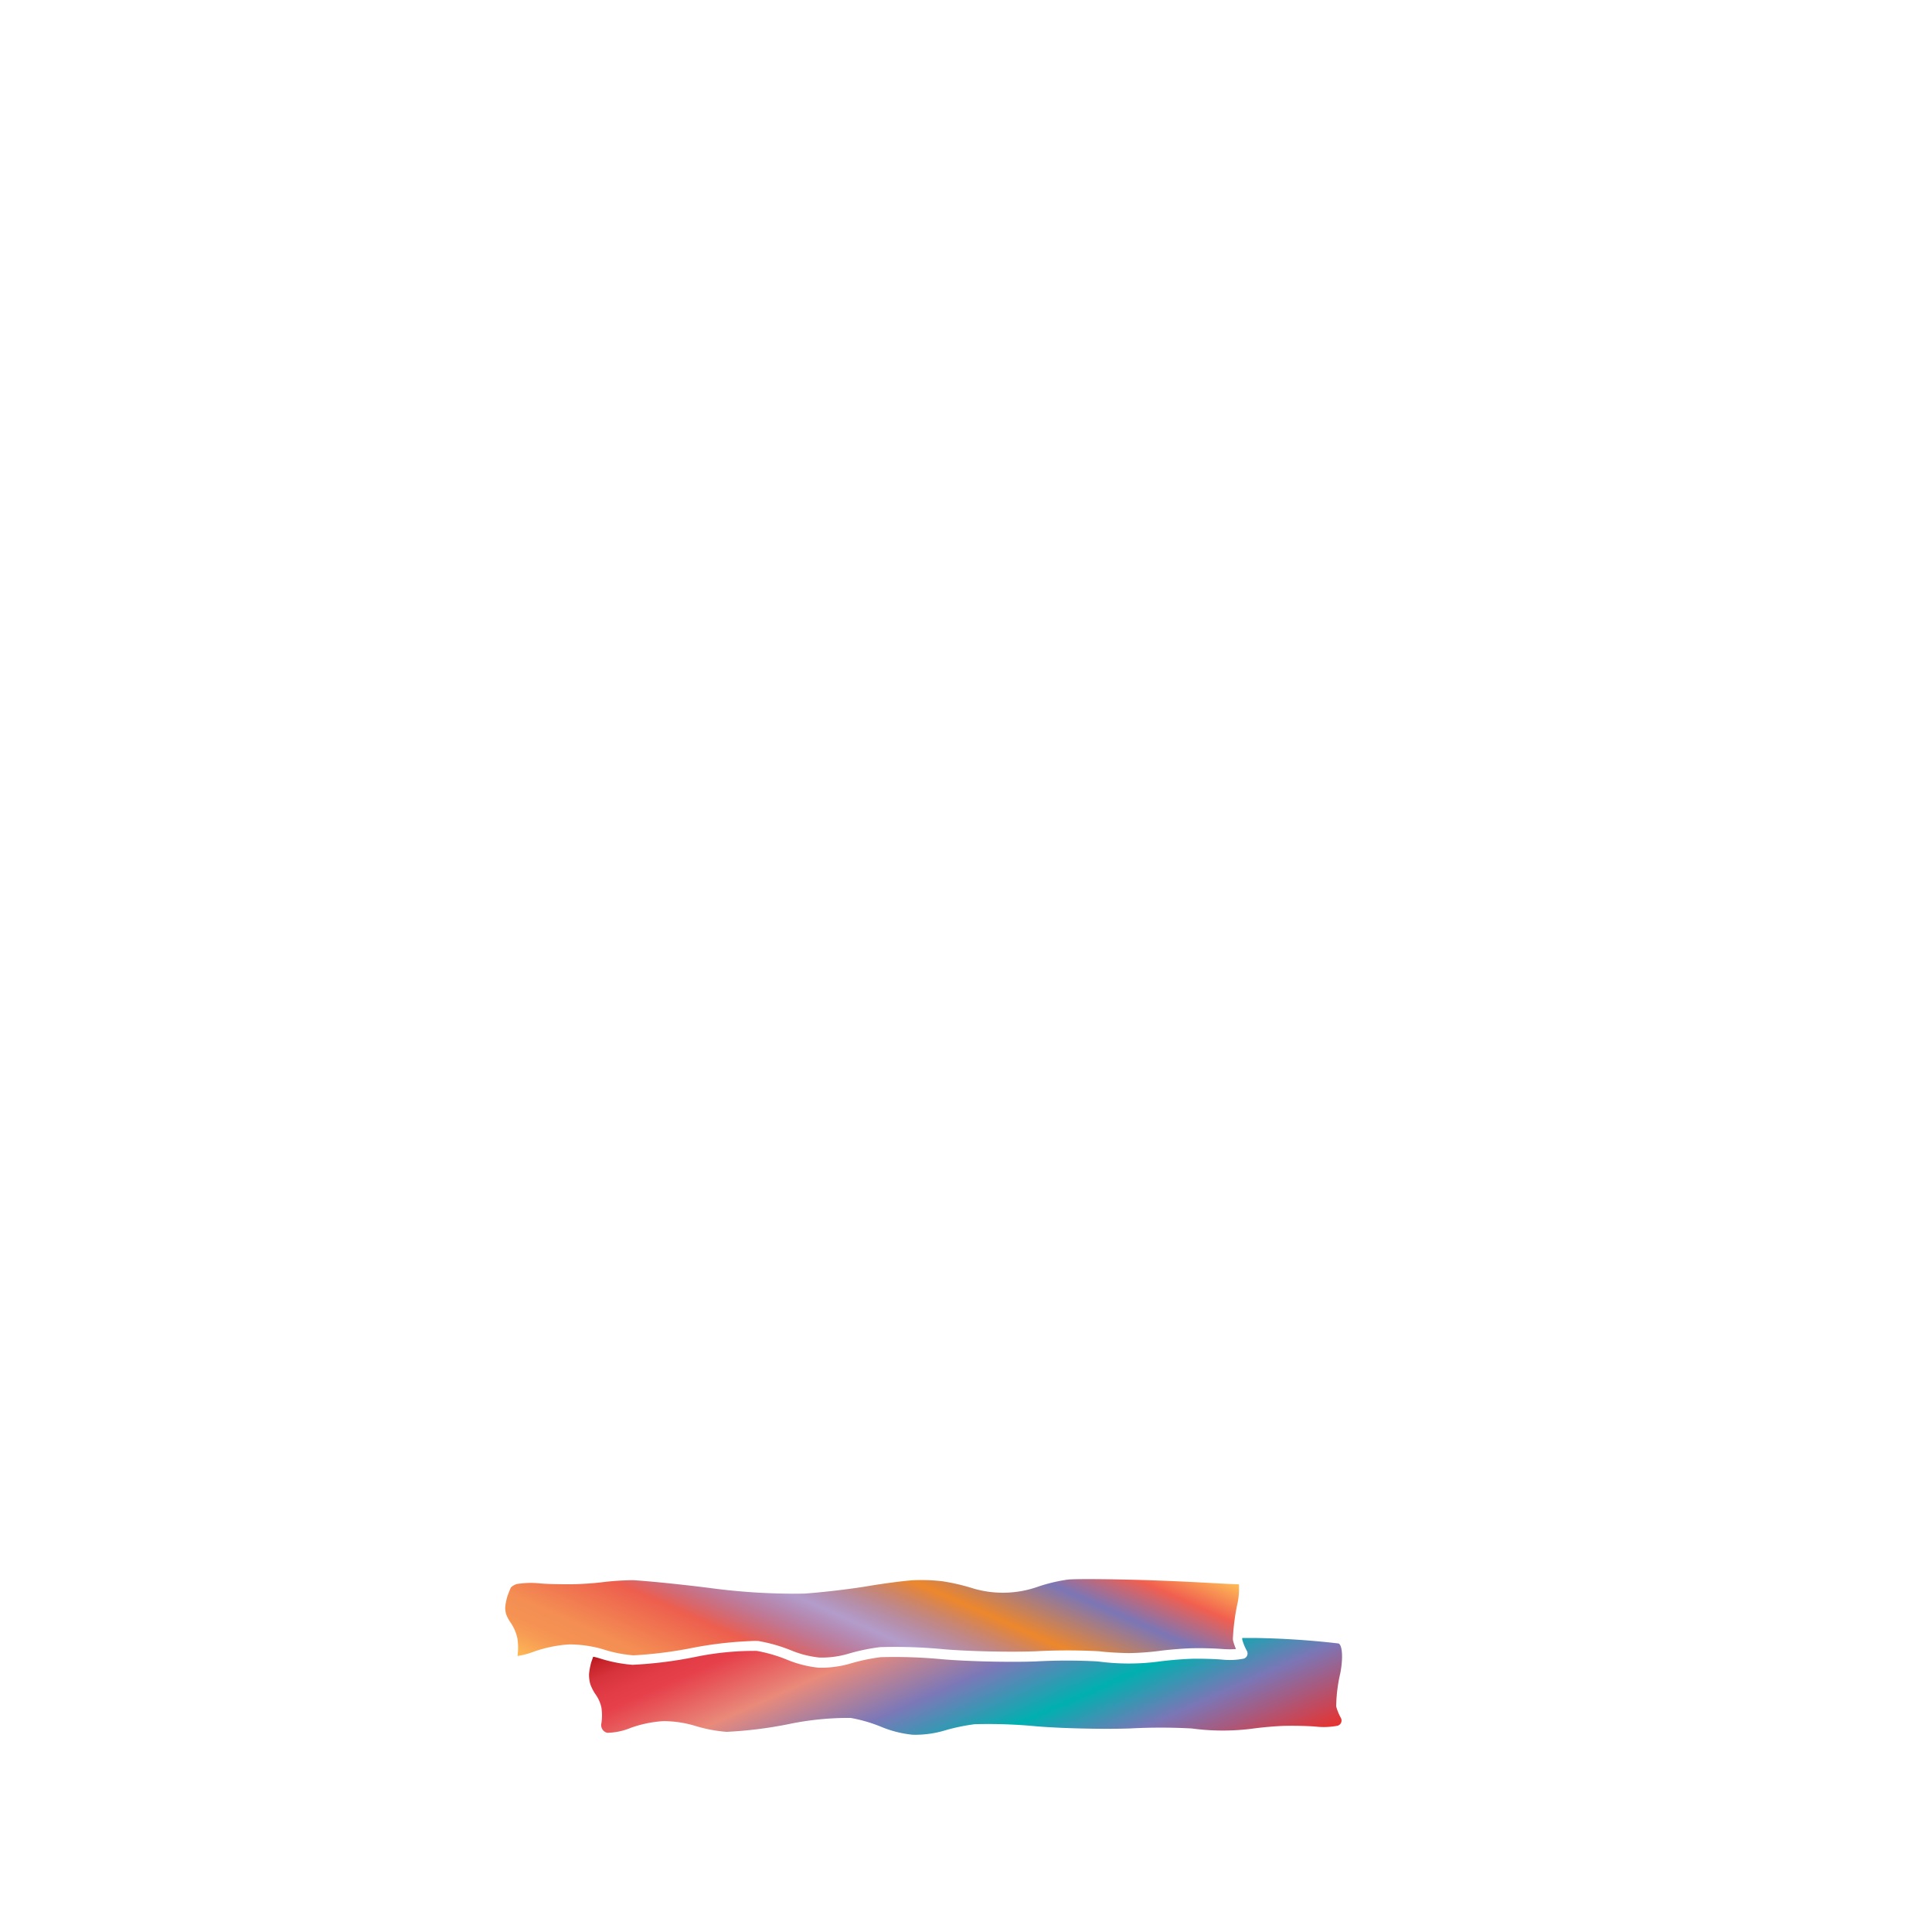 <svg xmlns="http://www.w3.org/2000/svg" xmlns:xlink="http://www.w3.org/1999/xlink" width="200" height="200" viewBox="0 0 200 200"><defs><linearGradient id="a" x1="82.88" y1="184.49" x2="97.95" y2="150.64" gradientUnits="userSpaceOnUse"><stop offset="0" stop-color="#fdba56"/><stop offset="0.02" stop-color="#fbb055"/><stop offset="0.06" stop-color="#f79d54"/><stop offset="0.1" stop-color="#f59253"/><stop offset="0.15" stop-color="#f48e53"/><stop offset="0.3" stop-color="#ed5e4e"/><stop offset="0.47" stop-color="#683a96" stop-opacity="0.5"/><stop offset="0.64" stop-color="#ed872b"/><stop offset="0.79" stop-color="#7b76b6"/><stop offset="0.9" stop-color="#f15f4f"/><stop offset="1" stop-color="#fdba56"/></linearGradient><linearGradient id="b" x1="92.9" y1="157.5" x2="108.29" y2="192.08" gradientUnits="userSpaceOnUse"><stop offset="0" stop-color="#b7151b"/><stop offset="0.02" stop-color="#c52229"/><stop offset="0.06" stop-color="#d7333c"/><stop offset="0.11" stop-color="#e23d47"/><stop offset="0.15" stop-color="#e6404b"/><stop offset="0.3" stop-color="#e98a7b"/><stop offset="0.47" stop-color="#7c78b8"/><stop offset="0.64" stop-color="#00b0b0"/><stop offset="0.79" stop-color="#7b76b6"/><stop offset="1" stop-color="#e7322f"/></linearGradient></defs><title>_</title><path d="M120,163.62c-4.68-.17-8.75-0.19-9.48-0.1a17.37,17.37,0,0,0-3,.71,10.88,10.88,0,0,1-7.05.12,21.18,21.18,0,0,0-3-.67,19.27,19.27,0,0,0-3-.09c-0.84.05-3,.33-4.72,0.62s-4.7.64-6.51,0.76a65.59,65.59,0,0,1-9.82-.59c-3.82-.48-7.16-0.77-7.91-0.8a28.58,28.58,0,0,0-3.07.2C61.52,163.9,60,164,59.11,164s-2.42,0-3.35-.1a9,9,0,0,0-2.26.08,1.38,1.38,0,0,0-.62.37,9.45,9.45,0,0,0-.4,1.05,6.2,6.2,0,0,0-.18,1,2.52,2.52,0,0,0,.1.72,3.91,3.91,0,0,0,.45.84,4.55,4.55,0,0,1,.72,1.7,6.42,6.42,0,0,1,0,1.77,8.2,8.2,0,0,0,1.69-.45,13.41,13.41,0,0,1,3.67-.75,12.75,12.75,0,0,1,2.72.3,9.49,9.49,0,0,1,.92.25,14,14,0,0,0,3,.58,43.17,43.17,0,0,0,6.2-.79,39.85,39.85,0,0,1,6-.69,5.29,5.29,0,0,1,.75,0,16.4,16.4,0,0,1,3.46,1,10.54,10.54,0,0,0,2.87.71,9.82,9.82,0,0,0,2.85-.36,20.92,20.92,0,0,1,3.4-.72,53,53,0,0,1,6.61.22c2.62,0.22,6.89.31,9.51,0.21a60,60,0,0,1,6.58,0c0.83,0.11,2.26.18,3.07,0.19a28.44,28.44,0,0,0,3.08-.22c0.92-.13,2.41-0.25,3.32-0.28s2.41,0,3.34.08a9.12,9.12,0,0,0,1.34,0,5.64,5.64,0,0,1-.31-0.9,1.76,1.76,0,0,1,0-.38,21.75,21.75,0,0,1,.46-3.43,7.13,7.13,0,0,0,.15-2C127.13,164,124.14,163.77,120,163.62Z" fill="url(#a)"/><path d="M128.59,169.7a5.24,5.24,0,0,0,.47,1.17,0.56,0.56,0,0,1-.3.83,7.4,7.4,0,0,1-2.25.1c-0.89-.07-2.34-0.11-3.23-0.08s-2.33.15-3.22,0.27a23.9,23.9,0,0,1-6.42,0,59.41,59.41,0,0,0-6.42,0c-2.65.1-7,0-9.63-.22a52.22,52.22,0,0,0-6.42-.22,20.26,20.26,0,0,0-3.21.68,10.69,10.69,0,0,1-3.21.41,11.43,11.43,0,0,1-3.21-.8,15.51,15.51,0,0,0-3.21-.94,30.19,30.19,0,0,0-6.42.64,43.1,43.1,0,0,1-6.43.8,15,15,0,0,1-3.25-.62,8.29,8.29,0,0,0-.82-0.22c-0.08.22-.16,0.44-0.21,0.6s-0.06.23-.09,0.36a6.7,6.7,0,0,0-.13.8,3.41,3.41,0,0,0,.14,1.12,4.85,4.85,0,0,0,.6,1.12,3.6,3.6,0,0,1,.54,1.28,5.5,5.5,0,0,1,0,1.6,0.82,0.82,0,0,0,.6,1,6.72,6.72,0,0,0,2.45-.52,12.4,12.4,0,0,1,3.35-.69,11.51,11.51,0,0,1,3.3.49,15,15,0,0,0,3.25.62,43.1,43.1,0,0,0,6.43-.8,30.19,30.19,0,0,1,6.42-.64,15.51,15.51,0,0,1,3.21.94,11.43,11.43,0,0,0,3.21.8,10.69,10.69,0,0,0,3.21-.41,20.26,20.26,0,0,1,3.21-.68,52.22,52.22,0,0,1,6.42.22c2.65,0.22,7,.31,9.63.22a59.41,59.41,0,0,1,6.42,0,23.9,23.9,0,0,0,6.42,0c0.88-.12,2.33-0.25,3.22-0.27s2.34,0,3.23.08a7.4,7.4,0,0,0,2.25-.1,0.56,0.56,0,0,0,.3-0.83,5.24,5.24,0,0,1-.47-1.17,16.13,16.13,0,0,1,.42-3.4c0.31-1.55.23-2.95-.18-3.11a86.2,86.2,0,0,0-8.76-.57h-0.2l-1,0A0.89,0.89,0,0,0,128.59,169.7Z" fill="url(#b)"/></svg>